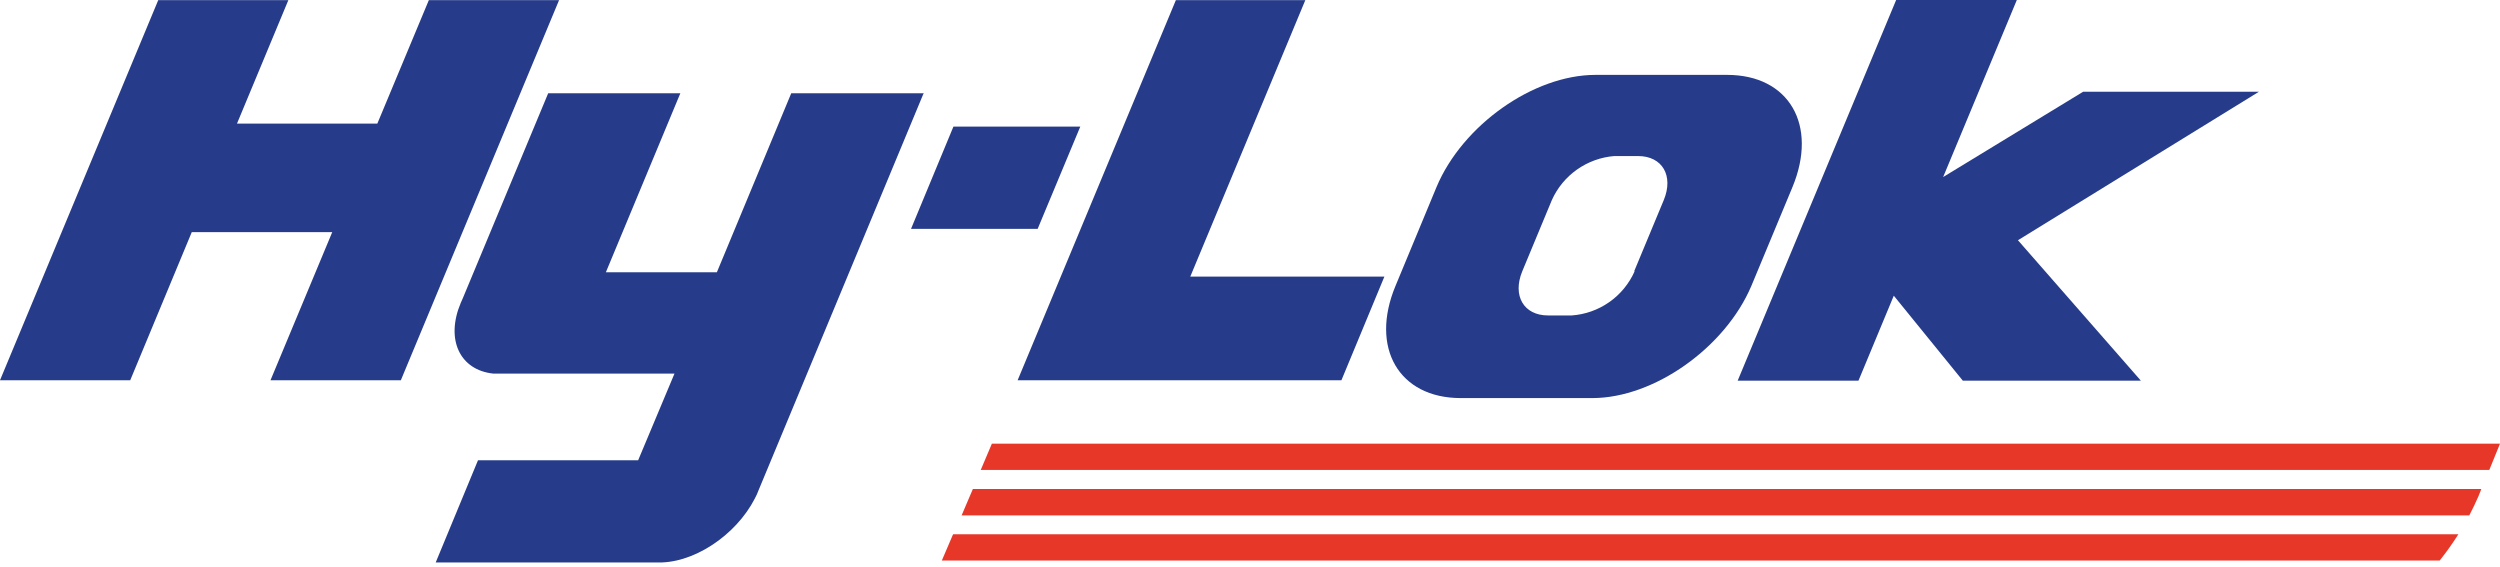 <svg width="150" height="34" viewBox="0 0 150 34" fill="none" xmlns="http://www.w3.org/2000/svg">
<path d="M58.845 28.195H149.359L150 26.619H59.513L58.845 28.195Z" fill="#E73729"/>
<path d="M57.697 30.923H148.158C148.36 30.533 148.549 30.142 148.718 29.751L148.88 29.34H58.372L57.697 30.923Z" fill="#E73729"/>
<path d="M56.55 33.631H146.383C146.784 33.126 147.158 32.6 147.503 32.055H57.185L56.51 33.631" fill="#E73729"/>
<path d="M25.731 0.007L22.64 7.416H14.219L17.302 0.007H9.495L0 22.814H7.814L11.506 13.929H19.934L16.23 22.814H24.051L33.545 0.007H25.731Z" fill="#263C8A"/>
<path d="M54.661 13.734L57.205 7.598H64.817L62.259 13.734H54.661Z" fill="#263C8A"/>
<path d="M61.058 22.814L70.553 0.007H78.32L71.417 16.596H83.064L80.486 22.814H61.058Z" fill="#263C8A"/>
<path d="M55.43 5.597H47.474L43.013 16.334H36.353L40.82 5.597H32.891L27.762 17.91C27.722 17.991 27.681 18.085 27.648 18.166C26.716 20.375 27.594 22.207 29.598 22.416H29.827H30.003H30.185H40.469L38.289 27.616H28.68L26.143 33.746H39.74C41.994 33.651 44.532 31.779 45.49 29.482L45.321 29.879L55.403 5.631" fill="#263C8A"/>
<path d="M128.453 22.841L121.077 14.414L135.538 5.503H124.991L116.589 10.622L121.01 0H113.769L104.26 22.841H111.508L113.627 17.742L117.77 22.841H128.453Z" fill="#263C8A"/>
<path d="M98.079 16.273C97.751 17.017 97.225 17.657 96.559 18.125C95.893 18.593 95.112 18.87 94.3 18.927H92.883C91.425 18.927 90.73 17.742 91.338 16.273L93.112 12.003C93.442 11.268 93.964 10.636 94.623 10.171C95.282 9.707 96.053 9.427 96.858 9.363H98.281C99.746 9.363 100.427 10.548 99.827 12.003L98.052 16.273M103.626 4.493H95.731C92.005 4.493 87.741 7.517 86.189 11.228L83.732 17.149C82.18 20.867 83.935 23.885 87.646 23.885H95.535C99.253 23.885 103.518 20.847 105.084 17.149L107.547 11.228C109.092 7.504 107.344 4.493 103.626 4.493Z" fill="#263C8A"/>
</svg>
